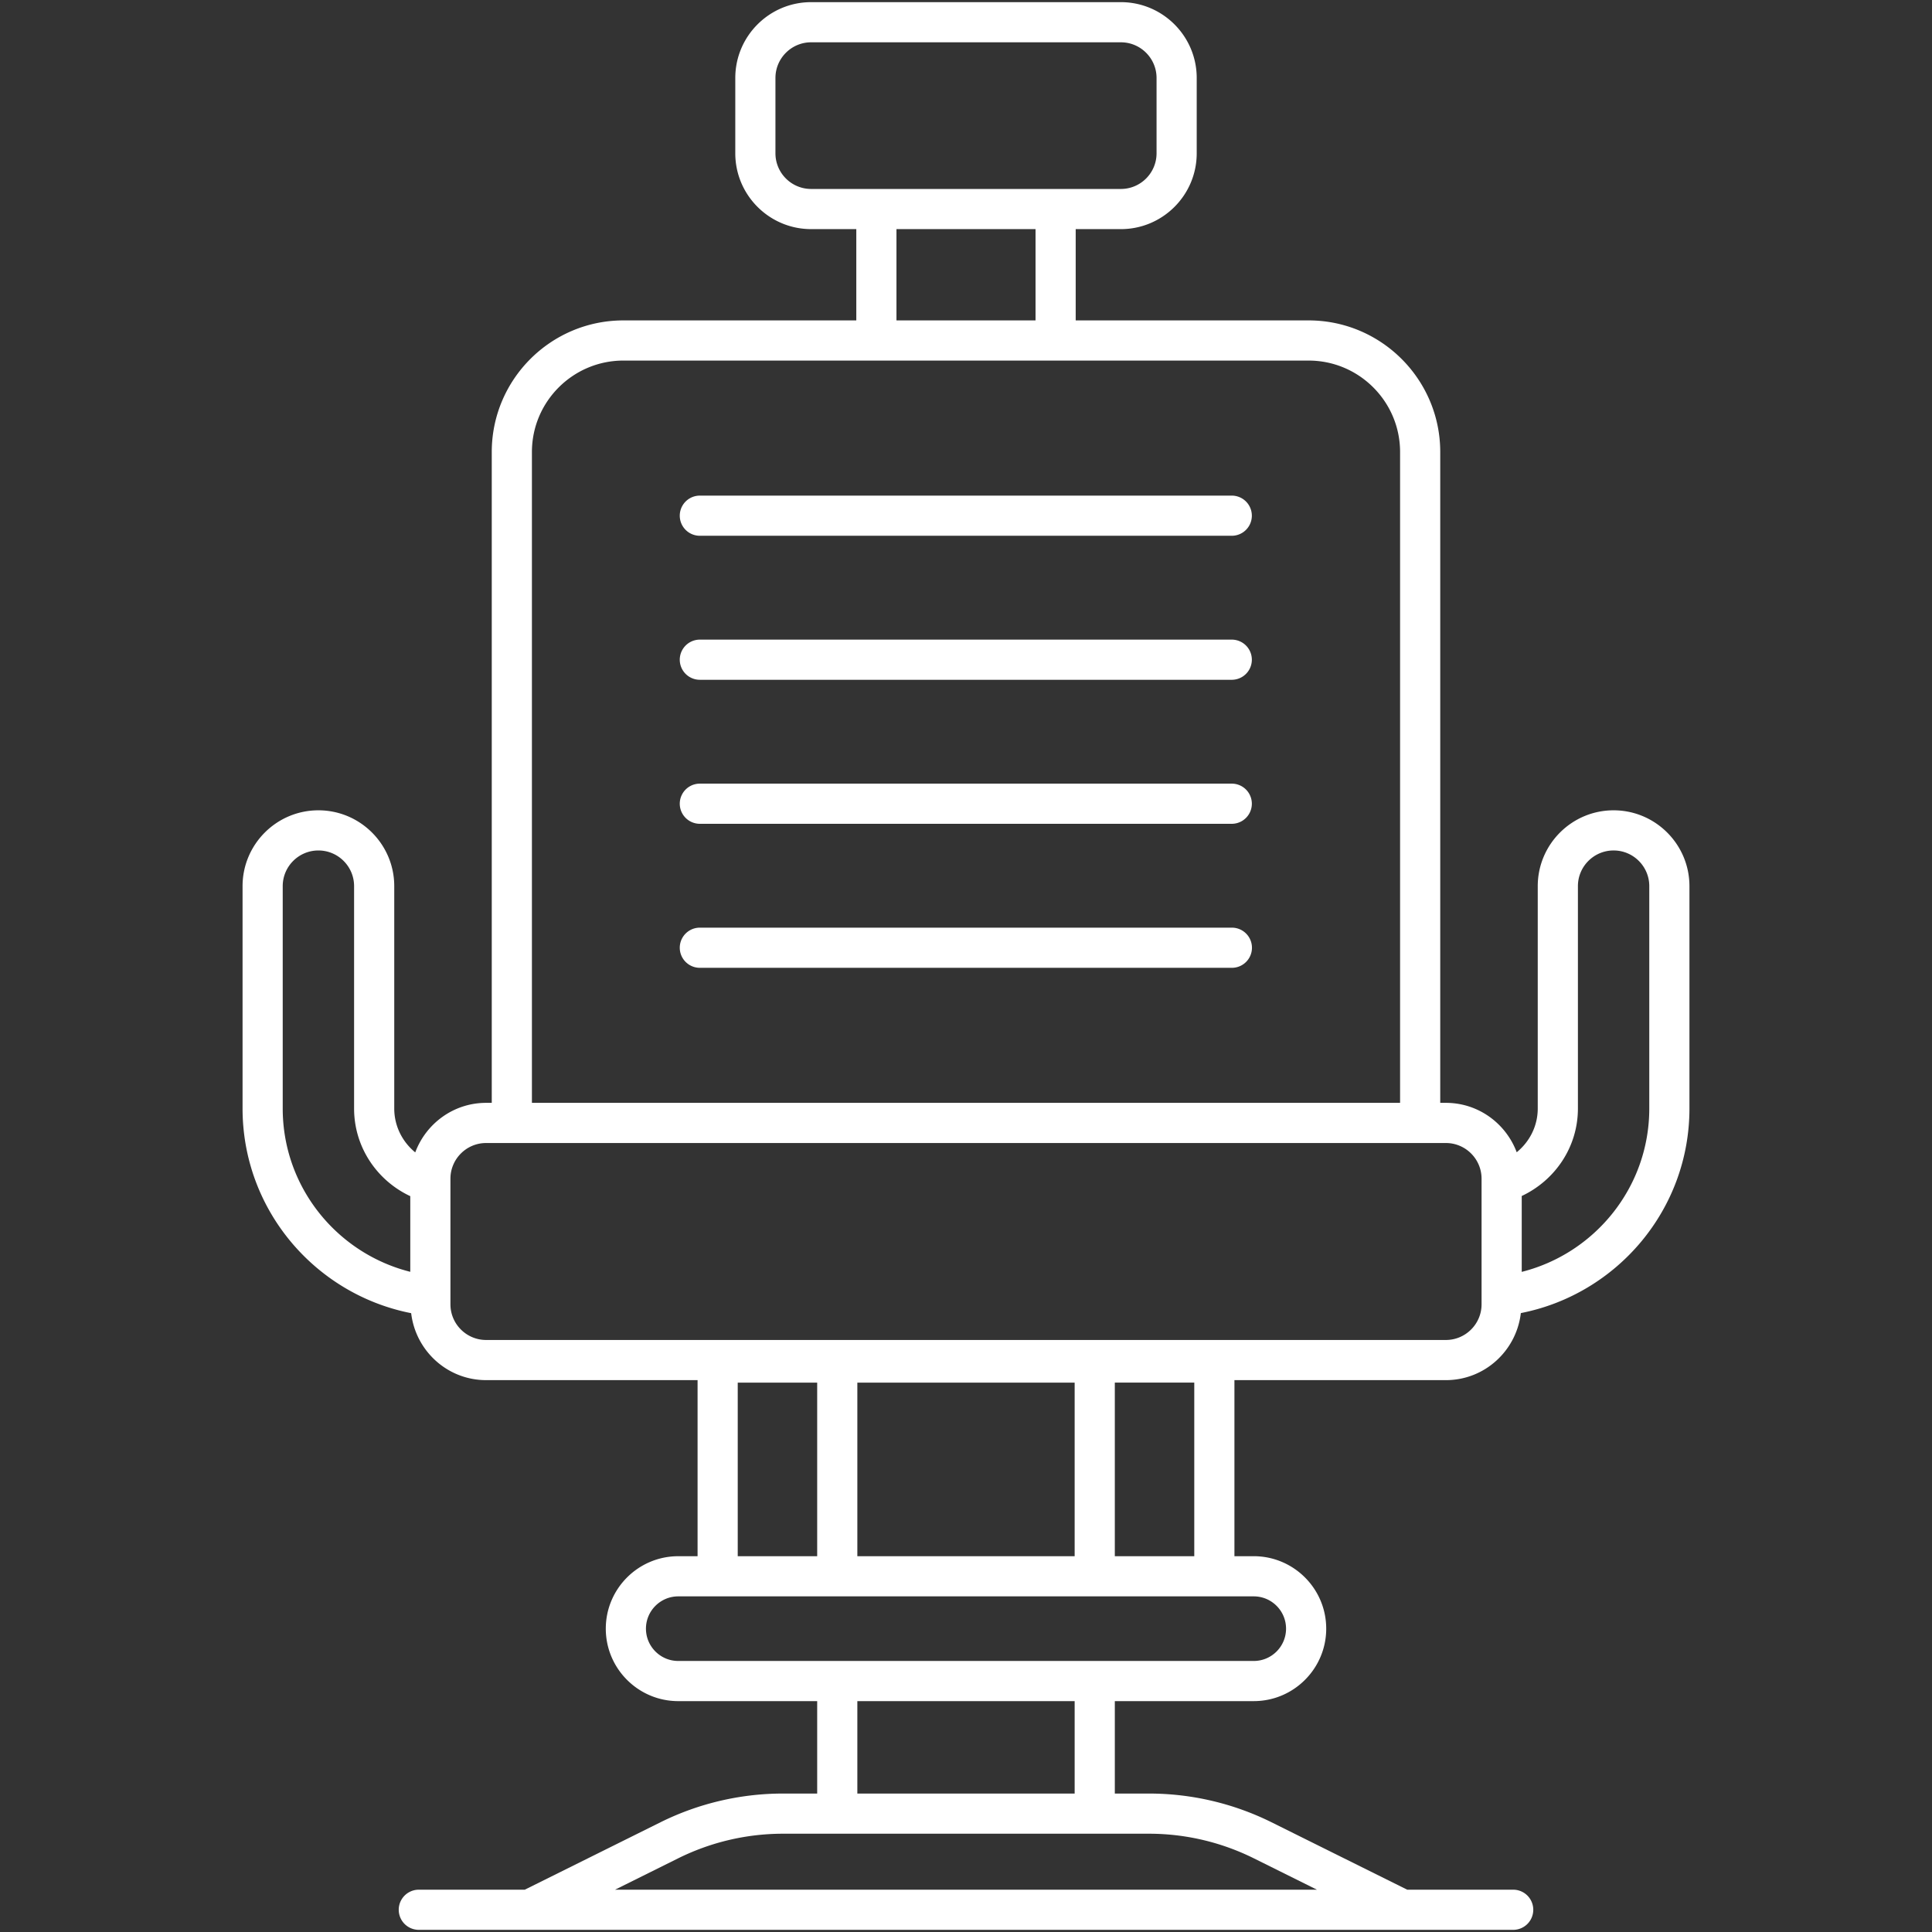 <svg xmlns="http://www.w3.org/2000/svg" width="512" height="512" fill="none"><rect width="100%" height="100%" fill="#333333" stroke="none"/><path fill="#fff" d="M427.62 214.74c-11.085 0-20.101 9.016-20.101 20.098v58.921c0 4.701-2.196 8.843-5.575 11.604-2.857-7.626-10.16-13.096-18.771-13.096h-1.494v-172.48c0-19.231-15.647-34.875-34.878-34.875h-61.73V60.72h11.973c11.082 0 20.098-9.016 20.098-20.098V20.667c0-11.082-9.016-20.098-20.098-20.098h-82.088c-11.082 0-20.098 9.016-20.098 20.098V40.62c0 11.082 9.016 20.098 20.098 20.098h11.973v24.194H165.2c-19.231 0-34.878 15.645-34.878 34.875v172.48h-1.494c-8.624 0-15.934 5.486-18.782 13.13-3.379-2.769-5.565-6.933-5.565-11.636v-58.923c0-11.082-9.016-20.098-20.1-20.098-11.083 0-20.099 9.016-20.099 20.098v58.921c0 26.863 19.26 49.256 44.683 54.246 1.182 9.963 9.585 17.744 19.863 17.744h56.037v46.662h-5.121c-10.588 0-19.202 8.614-19.202 19.202 0 10.588 8.614 19.202 19.202 19.202h36.819v24.495h-9.133a73.146 73.146 0 0 0-32.363 7.595l-35.991 17.882H110.99a5.321 5.321 0 0 0 0 10.642h290.021a5.321 5.321 0 0 0 0-10.642h-28.085l-35.991-17.882a73.146 73.146 0 0 0-32.363-7.595h-9.133v-24.495h36.819c10.588 0 19.202-8.614 19.202-19.202 0-10.588-8.614-19.202-19.202-19.202h-5.121V365.75h56.037c10.287 0 18.694-7.793 19.866-17.768 25.421-4.988 44.681-27.359 44.681-54.22v-58.923c-.002-11.082-9.018-20.099-20.101-20.099zM74.924 293.76v-58.921c0-5.215 4.241-9.456 9.456-9.456s9.458 4.241 9.458 9.456v58.923c0 10.306 6.122 19.124 14.889 23.232v20.05c-19.389-4.882-33.803-22.401-33.803-43.284zM205.5 40.62V20.667c0-5.215 4.241-9.456 9.456-9.456h82.088c5.215 0 9.456 4.241 9.456 9.456V40.62c0 5.215-4.241 9.456-9.456 9.456h-82.088c-5.215 0-9.456-4.24-9.456-9.456zm32.072 20.1h36.855v24.193h-36.855V60.72zm-96.607 59.068c0-13.361 10.872-24.232 24.235-24.232h181.601c13.363 0 24.235 10.872 24.235 24.232v172.48H140.965v-172.48zm86.24 292.624v-46.004h57.59v46.004h-57.59zm-31.698-46.004h21.055v46.004h-21.055v-46.004zM332.2 492.437l16.806 8.351H162.994l16.806-8.351a62.452 62.452 0 0 1 27.629-6.483h97.143a62.45 62.45 0 0 1 27.628 6.483zm-47.405-17.126h-57.59v-24.495h57.59v24.495zm56.021-43.697c0 4.719-3.84 8.559-8.559 8.559H179.743c-4.719 0-8.559-3.84-8.559-8.559 0-4.719 3.84-8.559 8.559-8.559h152.515c4.718 0 8.558 3.84 8.558 8.559zm-45.378-19.202v-46.004h21.055v46.004h-21.055zm97.193-66.76c0 5.215-4.243 9.456-9.458 9.456H128.828c-5.215 0-9.458-4.241-9.458-9.456v-33.283c0-5.215 4.243-9.458 9.458-9.458h254.345c5.215 0 9.458 4.243 9.458 9.458v33.283zm44.445-51.89c0 20.883-14.414 38.414-33.802 43.298v-20.107c8.757-4.112 14.889-12.892 14.889-23.194v-58.921c0-5.215 4.243-9.456 9.458-9.456s9.456 4.241 9.456 9.456l-.001 58.924z"/><path fill="#fff" d="M326.533 131.343H185.467a5.321 5.321 0 0 0 0 10.642h141.066a5.322 5.322 0 0 0 0-10.642zm0 38.165H185.467a5.321 5.321 0 0 0 0 10.642h141.066a5.322 5.322 0 0 0 0-10.642zm0 38.165H185.467a5.321 5.321 0 0 0 0 10.642h141.066a5.322 5.322 0 0 0 0-10.642zm0 38.165H185.467a5.321 5.321 0 0 0 0 10.643h141.066a5.322 5.322 0 0 0 0-10.643z"/></svg>